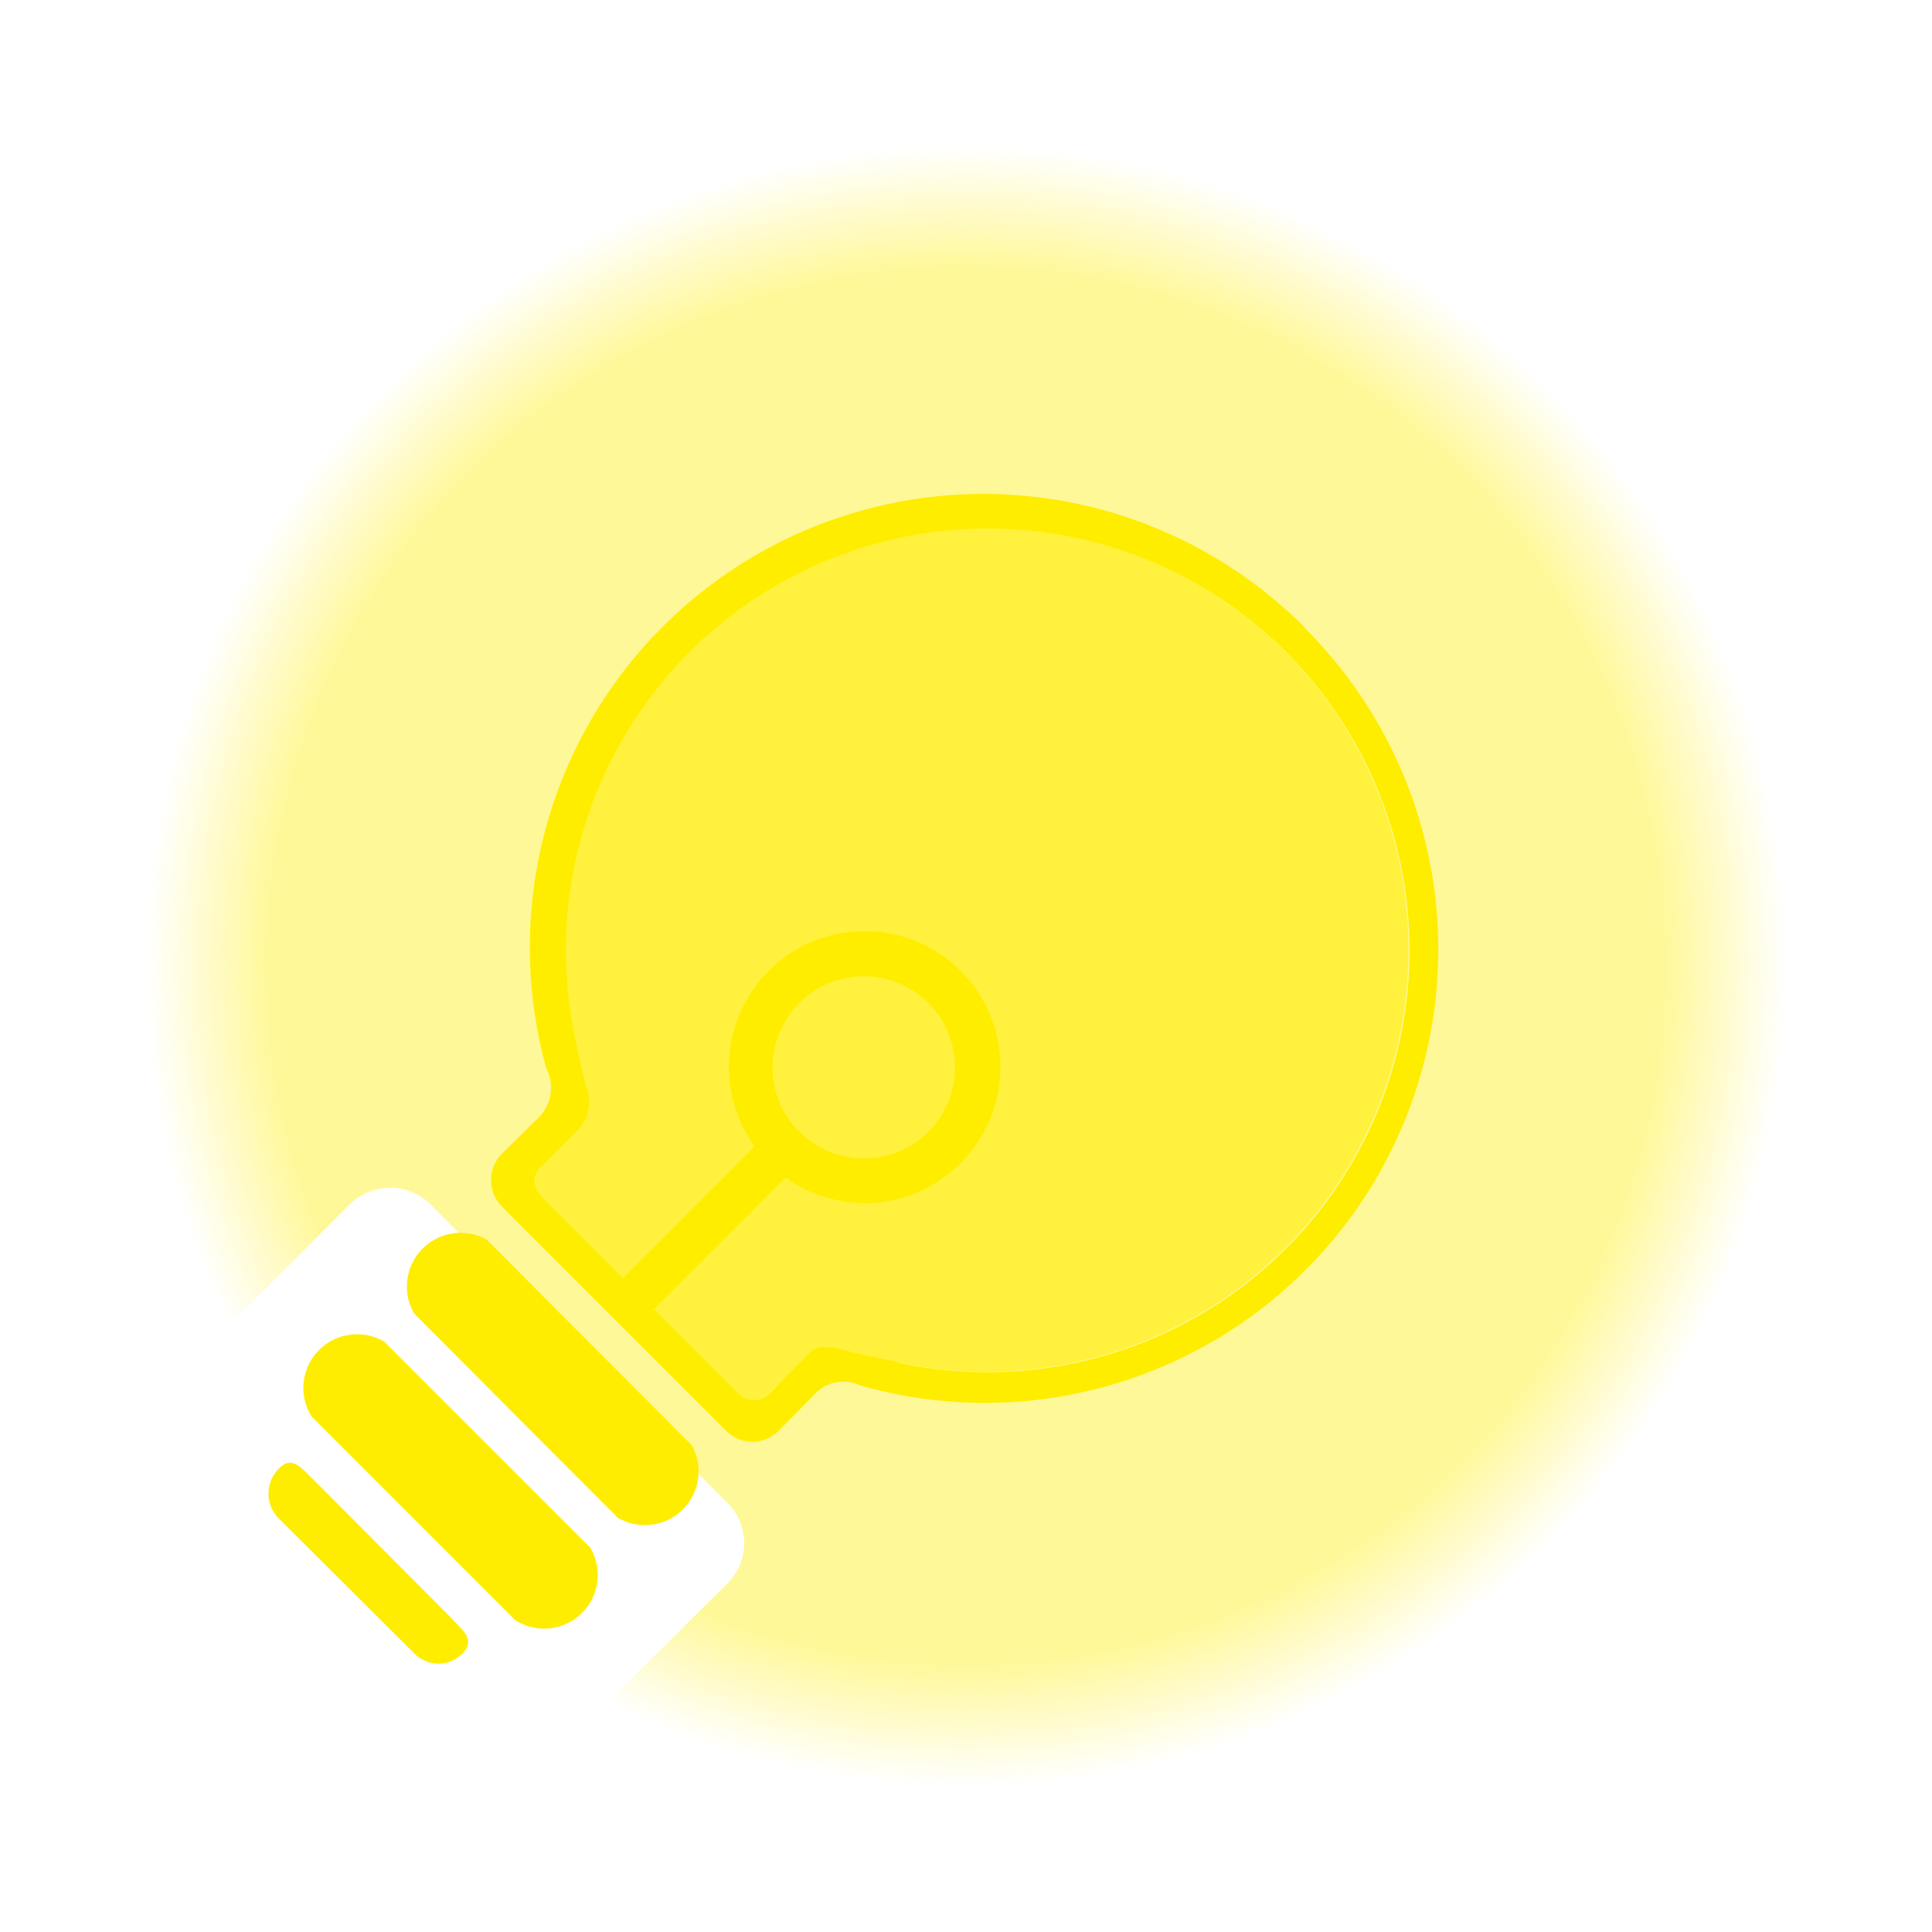 <svg id="bulb_yellow" xmlns="http://www.w3.org/2000/svg" xmlns:xlink="http://www.w3.org/1999/xlink" viewBox="0 0 36 36"><defs><style>.cls-1{opacity:0.4;fill:url(#Unbenannter_Verlauf_17);}.cls-2,.cls-3{fill:#ffed00;}.cls-2{opacity:0.6;}</style><radialGradient id="Unbenannter_Verlauf_17" cx="18" cy="18" r="15.29" gradientUnits="userSpaceOnUse"><stop offset="0.85" stop-color="#ffed00"/><stop offset="1" stop-color="#ffed00" stop-opacity="0"/></radialGradient></defs><path class="cls-1" d="M27.47,6A15.28,15.28,0,0,0,4.26,24.7l2.25-2.25a1.07,1.07,0,0,1,1.52,0L13.55,28a1.06,1.06,0,0,1,0,1.51L11.3,31.74A15.29,15.29,0,0,0,27.47,6Z"/><path class="cls-2" d="M16.67,25.36a8.78,8.78,0,0,1-1-.21c-.5-.13-.62.09-.62.09s-.55.56-.67.67a.43.43,0,0,1-.69,0l-3.55-3.55a.44.44,0,0,1,0-.7c.11-.12.65-.65.65-.65a.78.78,0,0,0,.12-.77,7.16,7.16,0,0,1-.19-.8,7.86,7.86,0,1,1,6,5.94Z"/><path class="cls-3" d="M9.07,23.1a1,1,0,0,0-1.35,1.38l3.79,3.8a1,1,0,0,0,1.38-1.35Z"/><path class="cls-3" d="M7.16,25A1,1,0,0,0,5.81,26.4L9.6,30.19A1,1,0,0,0,11,28.84Z"/><path class="cls-3" d="M5.86,27.59c-.26-.25-.42-.48-.67-.22a.66.66,0,0,0,0,.92l2.53,2.52a.63.63,0,0,0,.9,0c.25-.26,0-.43-.23-.68Z"/><path class="cls-3" d="M17.89,21.68a2.53,2.53,0,1,0-3.83-.32l-2.81,2.81.58.58,2.81-2.81A2.51,2.51,0,0,0,17.89,21.68Zm-3-.59a1.7,1.7,0,1,1,2.41,0A1.7,1.7,0,0,1,14.9,21.09Z"/><path class="cls-3" d="M24.31,11.69a8.45,8.45,0,0,0-14.13,8.22.78.78,0,0,1-.13.9l-.69.68a.7.7,0,0,0,0,1l4.16,4.16a.69.69,0,0,0,1,0l.67-.68a.72.72,0,0,1,.82-.16,8.45,8.45,0,0,0,8.31-14.1ZM16.67,25.36c-.29-.05-.74-.14-1-.22-.49-.13-.61.09-.61.09l-.67.68a.43.43,0,0,1-.69,0l-3.55-3.55c-.23-.23-.27-.46,0-.69l.66-.66a.77.77,0,0,0,.11-.77c-.06-.23-.14-.56-.18-.79a7.86,7.86,0,1,1,6,5.94Z"/></svg>